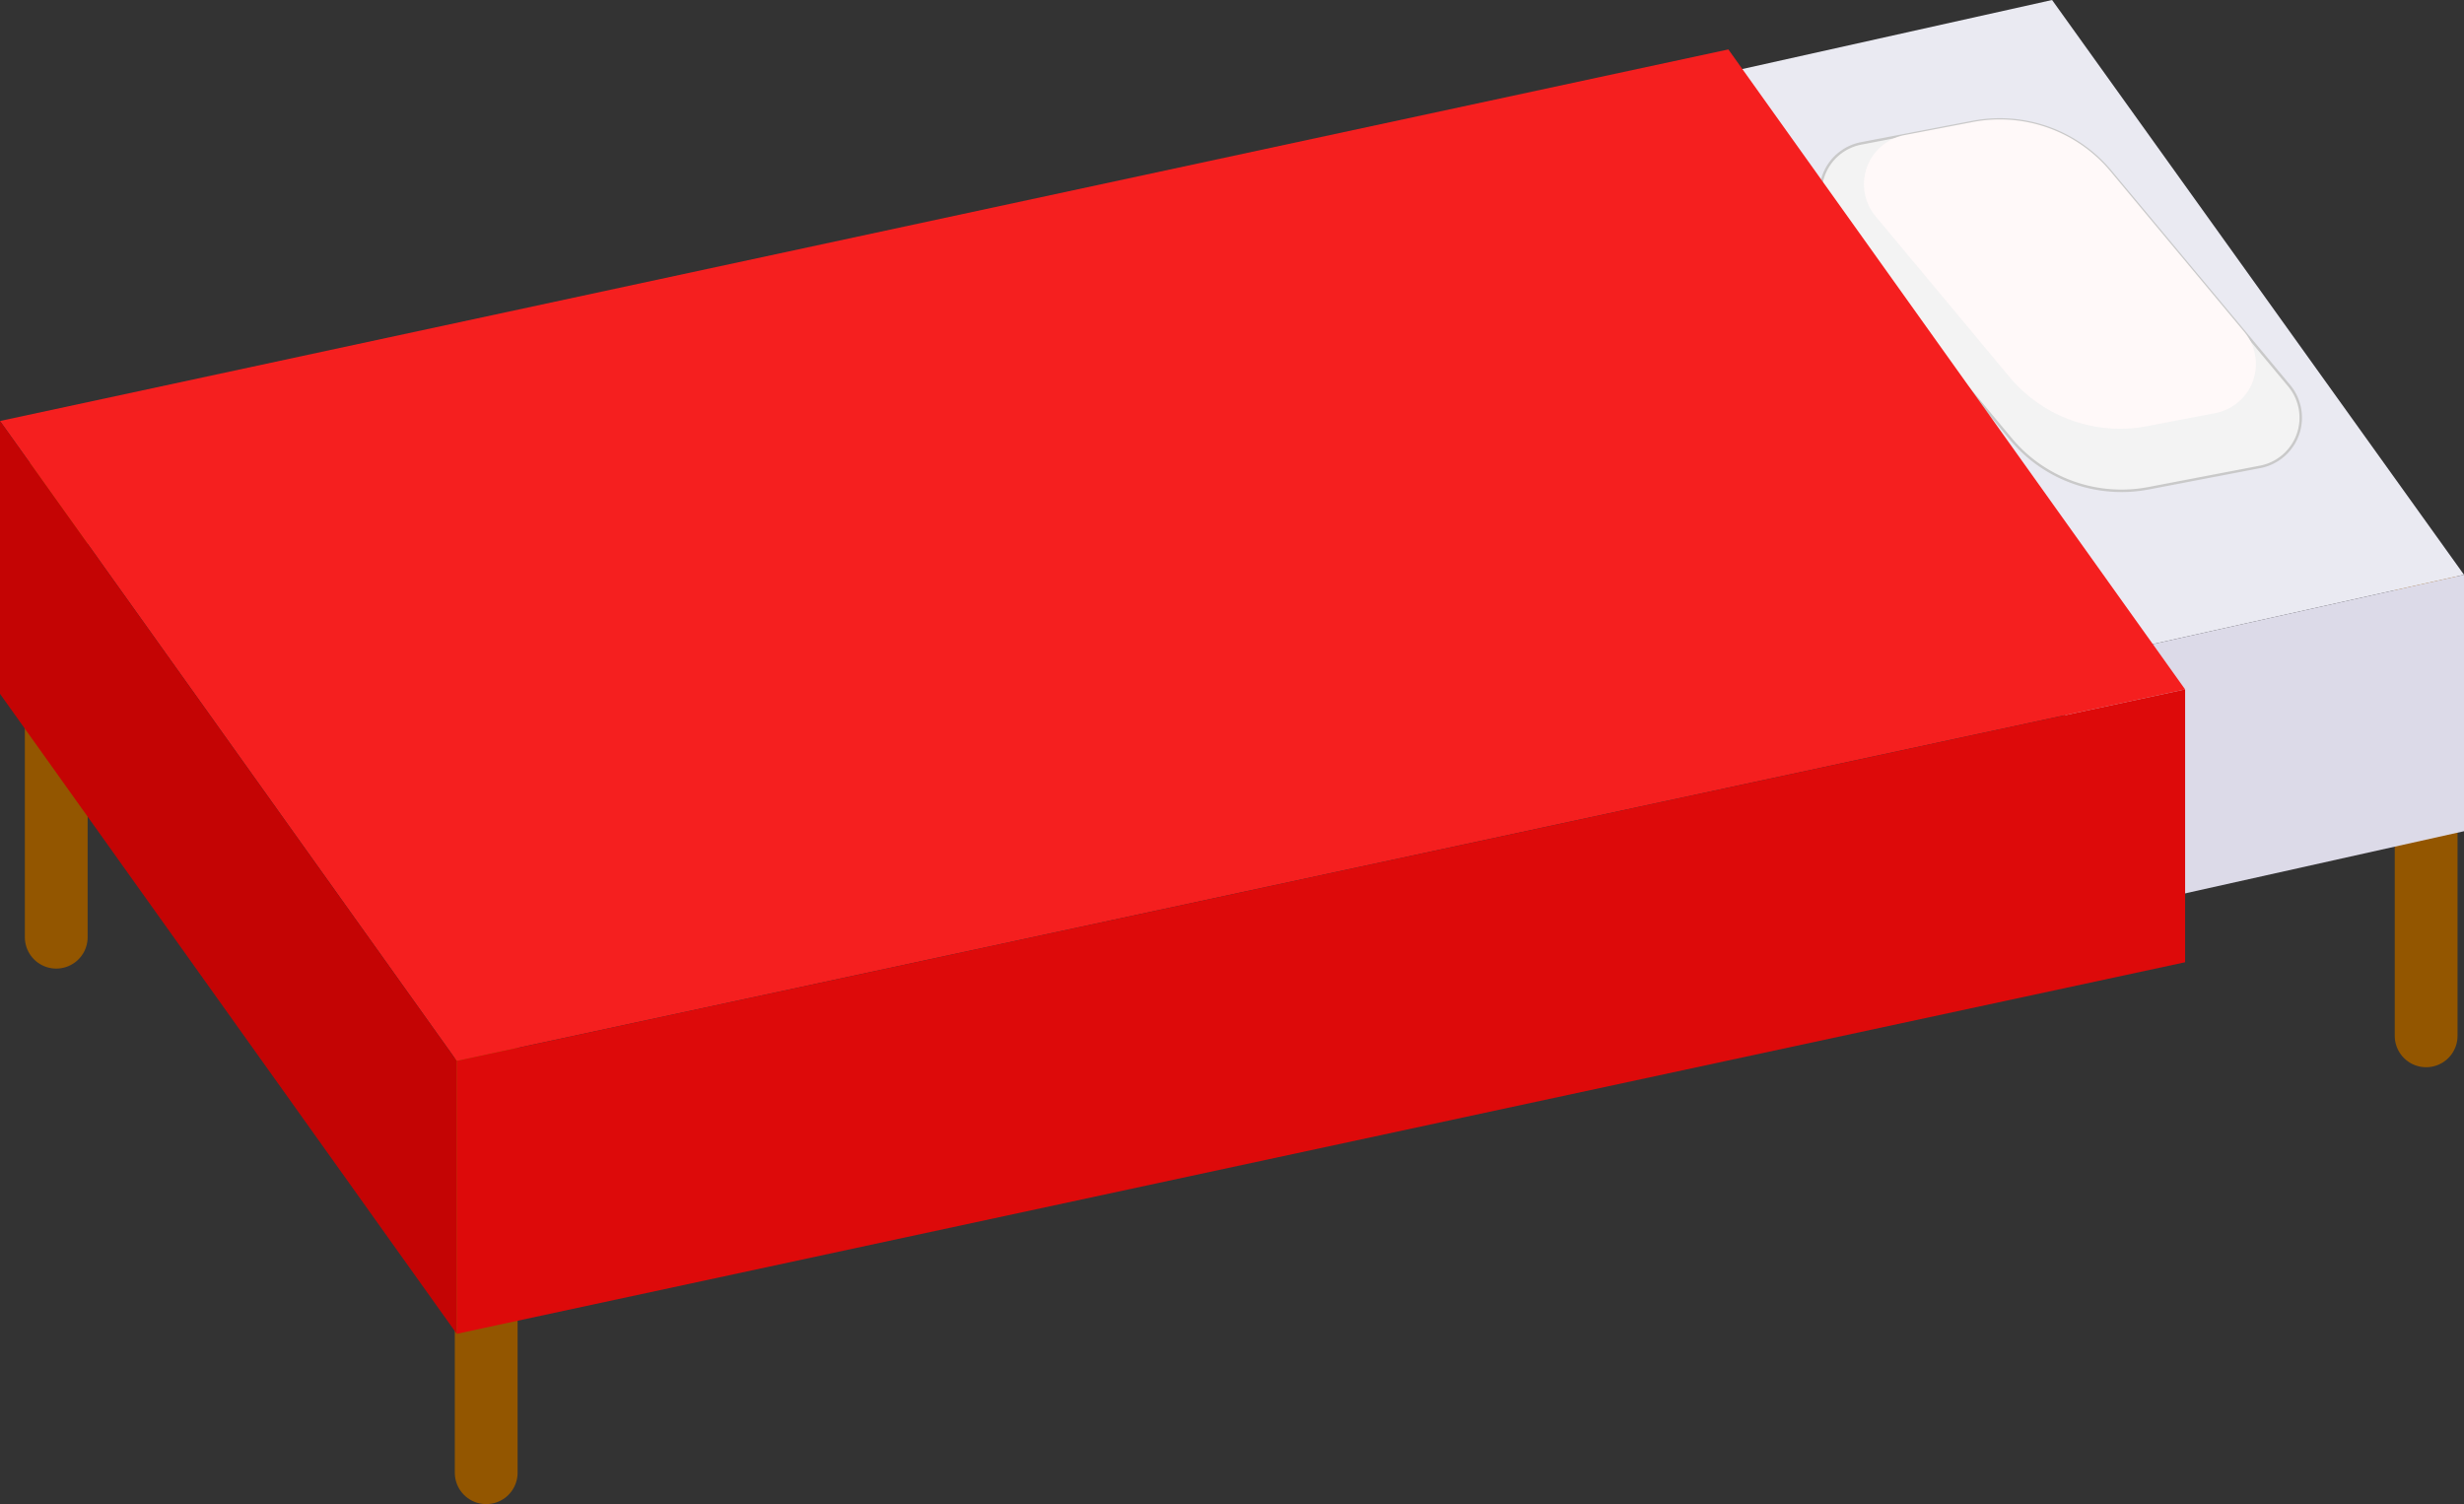<?xml version="1.0" encoding="UTF-8" standalone="no"?>
<!-- Created with Inkscape (http://www.inkscape.org/) -->

<svg
   width="238mm"
   height="145.287mm"
   viewBox="0 0 238 145.287"
   version="1.1"
   id="svg5"
   xmlns="http://www.w3.org/2000/svg"
   xmlns:svg="http://www.w3.org/2000/svg">
  <rect x="0" y="0" width="238" height="145.287" fill="#333333" stroke="none"/>
  <defs
     id="defs2" />
  <g
     id="layer1"
     transform="translate(5.617,-73.623)">
    <path
       style="fill:none;stroke:#935600;stroke-width:6.065;stroke-linecap:round;stroke-linejoin:miter;stroke-miterlimit:4;stroke-dasharray:none;stroke-opacity:1"
       d="m 228.726,129.506 v 44.171"
       id="path10843-91" />
    <path
       style="fill:none;stroke:#935600;stroke-width:6.065;stroke-linecap:round;stroke-linejoin:miter;stroke-miterlimit:4;stroke-dasharray:none;stroke-opacity:1"
       d="m -0.185,119.978 v 44.171"
       id="path10843-9" />
    <path
       style="fill:none;stroke:#935600;stroke-width:6.065;stroke-linecap:round;stroke-linejoin:miter;stroke-miterlimit:4;stroke-dasharray:none;stroke-opacity:1"
       d="m 41.346,171.706 v 44.171"
       id="path10843" />
    <path
       id="rect846-9"
       style="fill:#eaeaf2;fill-opacity:1;stroke-width:0.265"
       d="m 192.596,73.623 39.788,55.517 -38.521,8.585 -39.788,-55.517 z" />
    <path
       id="rect846-9-6"
       style="fill:#f3f3f3;fill-opacity:1;stroke:#c9c9c9;stroke-width:0.239;stroke-linecap:butt;stroke-linejoin:round;stroke-miterlimit:4;stroke-dasharray:none;stroke-opacity:1"
       d="m 198.233,90.167 17.259,20.709 a 4.835,4.835 109.672 0 1 -2.804,7.845 l -10.766,2.063 a 13.913,13.913 19.672 0 1 -13.307,-4.757 L 171.356,95.318 a 4.835,4.835 109.672 0 1 2.804,-7.845 l 10.766,-2.063 a 13.913,13.913 19.672 0 1 13.307,4.757 z" />
    <path
       id="rect846-9-6-6"
       style="fill:#fff9f9;fill-opacity:1;stroke:#c9c9c9;stroke-width:0;stroke-linecap:butt;stroke-linejoin:round;stroke-miterlimit:4;stroke-dasharray:none;stroke-opacity:1"
       d="m 198.233,90.167 12.93,15.515 a 4.835,4.835 109.672 0 1 -2.804,7.845 l -6.575,1.26 A 13.913,13.913 19.672 0 1 188.477,110.029 L 175.547,94.515 a 4.835,4.835 109.672 0 1 2.804,-7.845 l 6.575,-1.26 a 13.913,13.913 19.672 0 1 13.307,4.757 z" />
    <path
       id="rect5505-5"
       style="fill:#dcdae8;fill-opacity:1;stroke:none;stroke-width:0.265"
       d="m 193.862,137.725 38.521,-8.585 v 24.773 l -38.521,8.585 z" />
    <path
       id="rect846"
       style="fill:#f51f1f;fill-opacity:1;stroke-width:0.281"
       d="M 161.327,78.398 205.445,140.213 38.501,176.103 -5.617,114.288 Z" />
    <path
       style="fill:#c40404;fill-opacity:1;stroke:none;stroke-width:0.281px;stroke-linecap:butt;stroke-linejoin:miter;stroke-opacity:1"
       d="M 38.501,176.103 -5.617,114.288 v 26.356 l 44.118,61.815"
       id="path3745" />
    <path
       id="rect5505"
       style="fill:#dd0a0a;fill-opacity:1;stroke:none;stroke-width:0.281"
       d="M 38.501,176.103 205.445,140.213 V 166.569 L 38.501,202.459 Z" />
  </g>
</svg>
